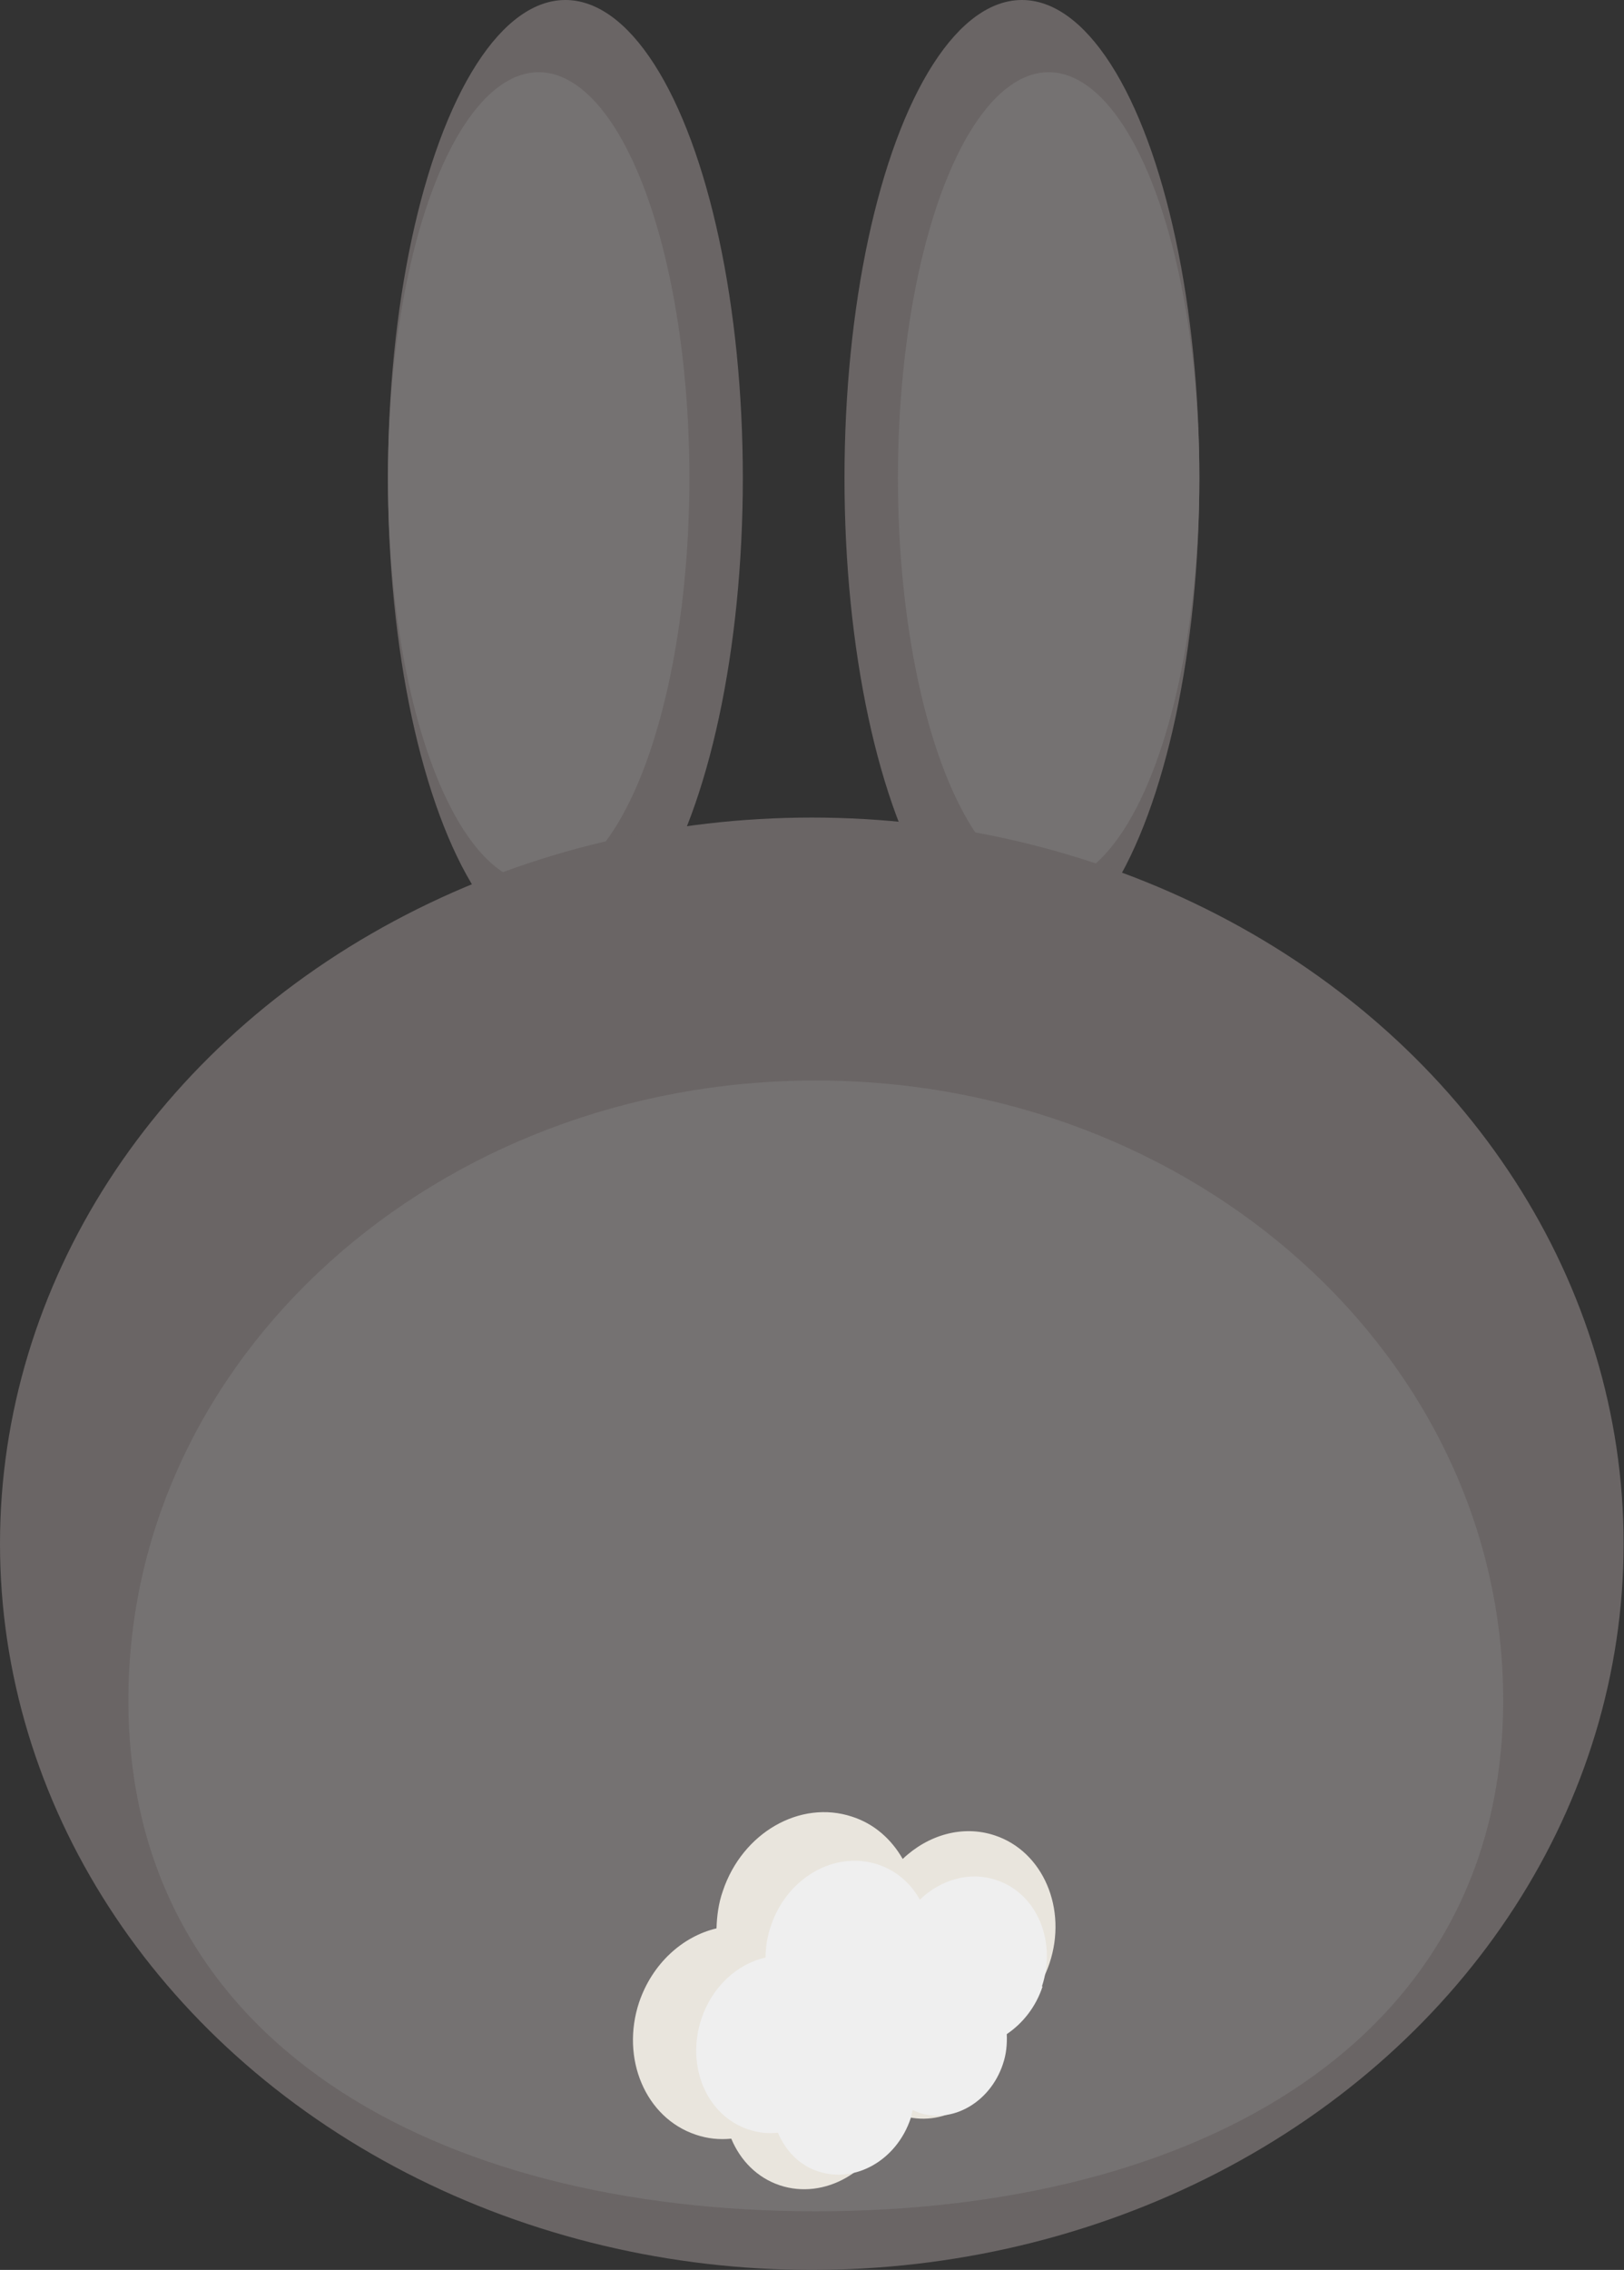 <?xml version="1.0" encoding="UTF-8"?><svg xmlns="http://www.w3.org/2000/svg" viewBox="0 0 40.73 56.89"><rect x="0" y="0" width="40.73" height="56.89" fill="#333333" stroke="none"/><defs><style>.d{fill:#6a6565;}.e{fill:#e9e5dd;}.f{fill:#efefef;}.g{fill:#757272;}</style></defs><g id="a"/><g id="b"><g id="c"><g><ellipse class="d" cx="14.18" cy="11.98" rx="4.45" ry="11.98"/><ellipse class="d" cx="25.63" cy="11.98" rx="4.45" ry="11.98"/><ellipse class="g" cx="13.51" cy="11.98" rx="3.78" ry="10.17"/><ellipse class="g" cx="26.3" cy="11.98" rx="3.78" ry="10.17"/><ellipse class="d" cx="20.36" cy="38.69" rx="20.36" ry="18.2"/><path class="g" d="M37.7,42.61c0,8.58-7.72,12.81-17.24,12.81S3.22,51.19,3.22,42.61s7.72-15.53,17.24-15.53,17.24,6.95,17.24,15.53Z"/><path class="e" d="M26.32,49.21c.46-1.37-.16-2.81-1.37-3.21-.81-.27-1.68-.01-2.31,.59-.28-.49-.71-.88-1.27-1.06-1.3-.43-2.75,.4-3.24,1.86-.11,.31-.15,.63-.16,.94-.85,.2-1.61,.88-1.94,1.85-.47,1.41,.16,2.9,1.42,3.32,.29,.1,.59,.13,.89,.1,.23,.55,.65,.98,1.22,1.17,1.12,.37,2.37-.34,2.79-1.6,.03-.08,.04-.16,.06-.25,.06,.03,.12,.07,.19,.09,1.01,.34,2.14-.31,2.52-1.45,.1-.31,.14-.62,.12-.91,.48-.32,.87-.82,1.08-1.44Z"/><path class="f" d="M26.13,49.79c.38-1.14-.13-2.34-1.14-2.67-.67-.23-1.4-.01-1.92,.49-.23-.41-.59-.73-1.05-.88-1.08-.36-2.29,.33-2.69,1.55-.09,.26-.13,.53-.13,.78-.71,.16-1.34,.73-1.61,1.54-.39,1.18,.13,2.42,1.18,2.77,.24,.08,.49,.11,.74,.08,.19,.45,.54,.82,1.01,.97,.93,.31,1.97-.28,2.32-1.33,.02-.07,.03-.14,.05-.21,.05,.02,.1,.05,.16,.07,.84,.28,1.78-.26,2.1-1.21,.09-.26,.11-.51,.1-.76,.4-.27,.73-.68,.9-1.2Z"/></g></g></g></svg>